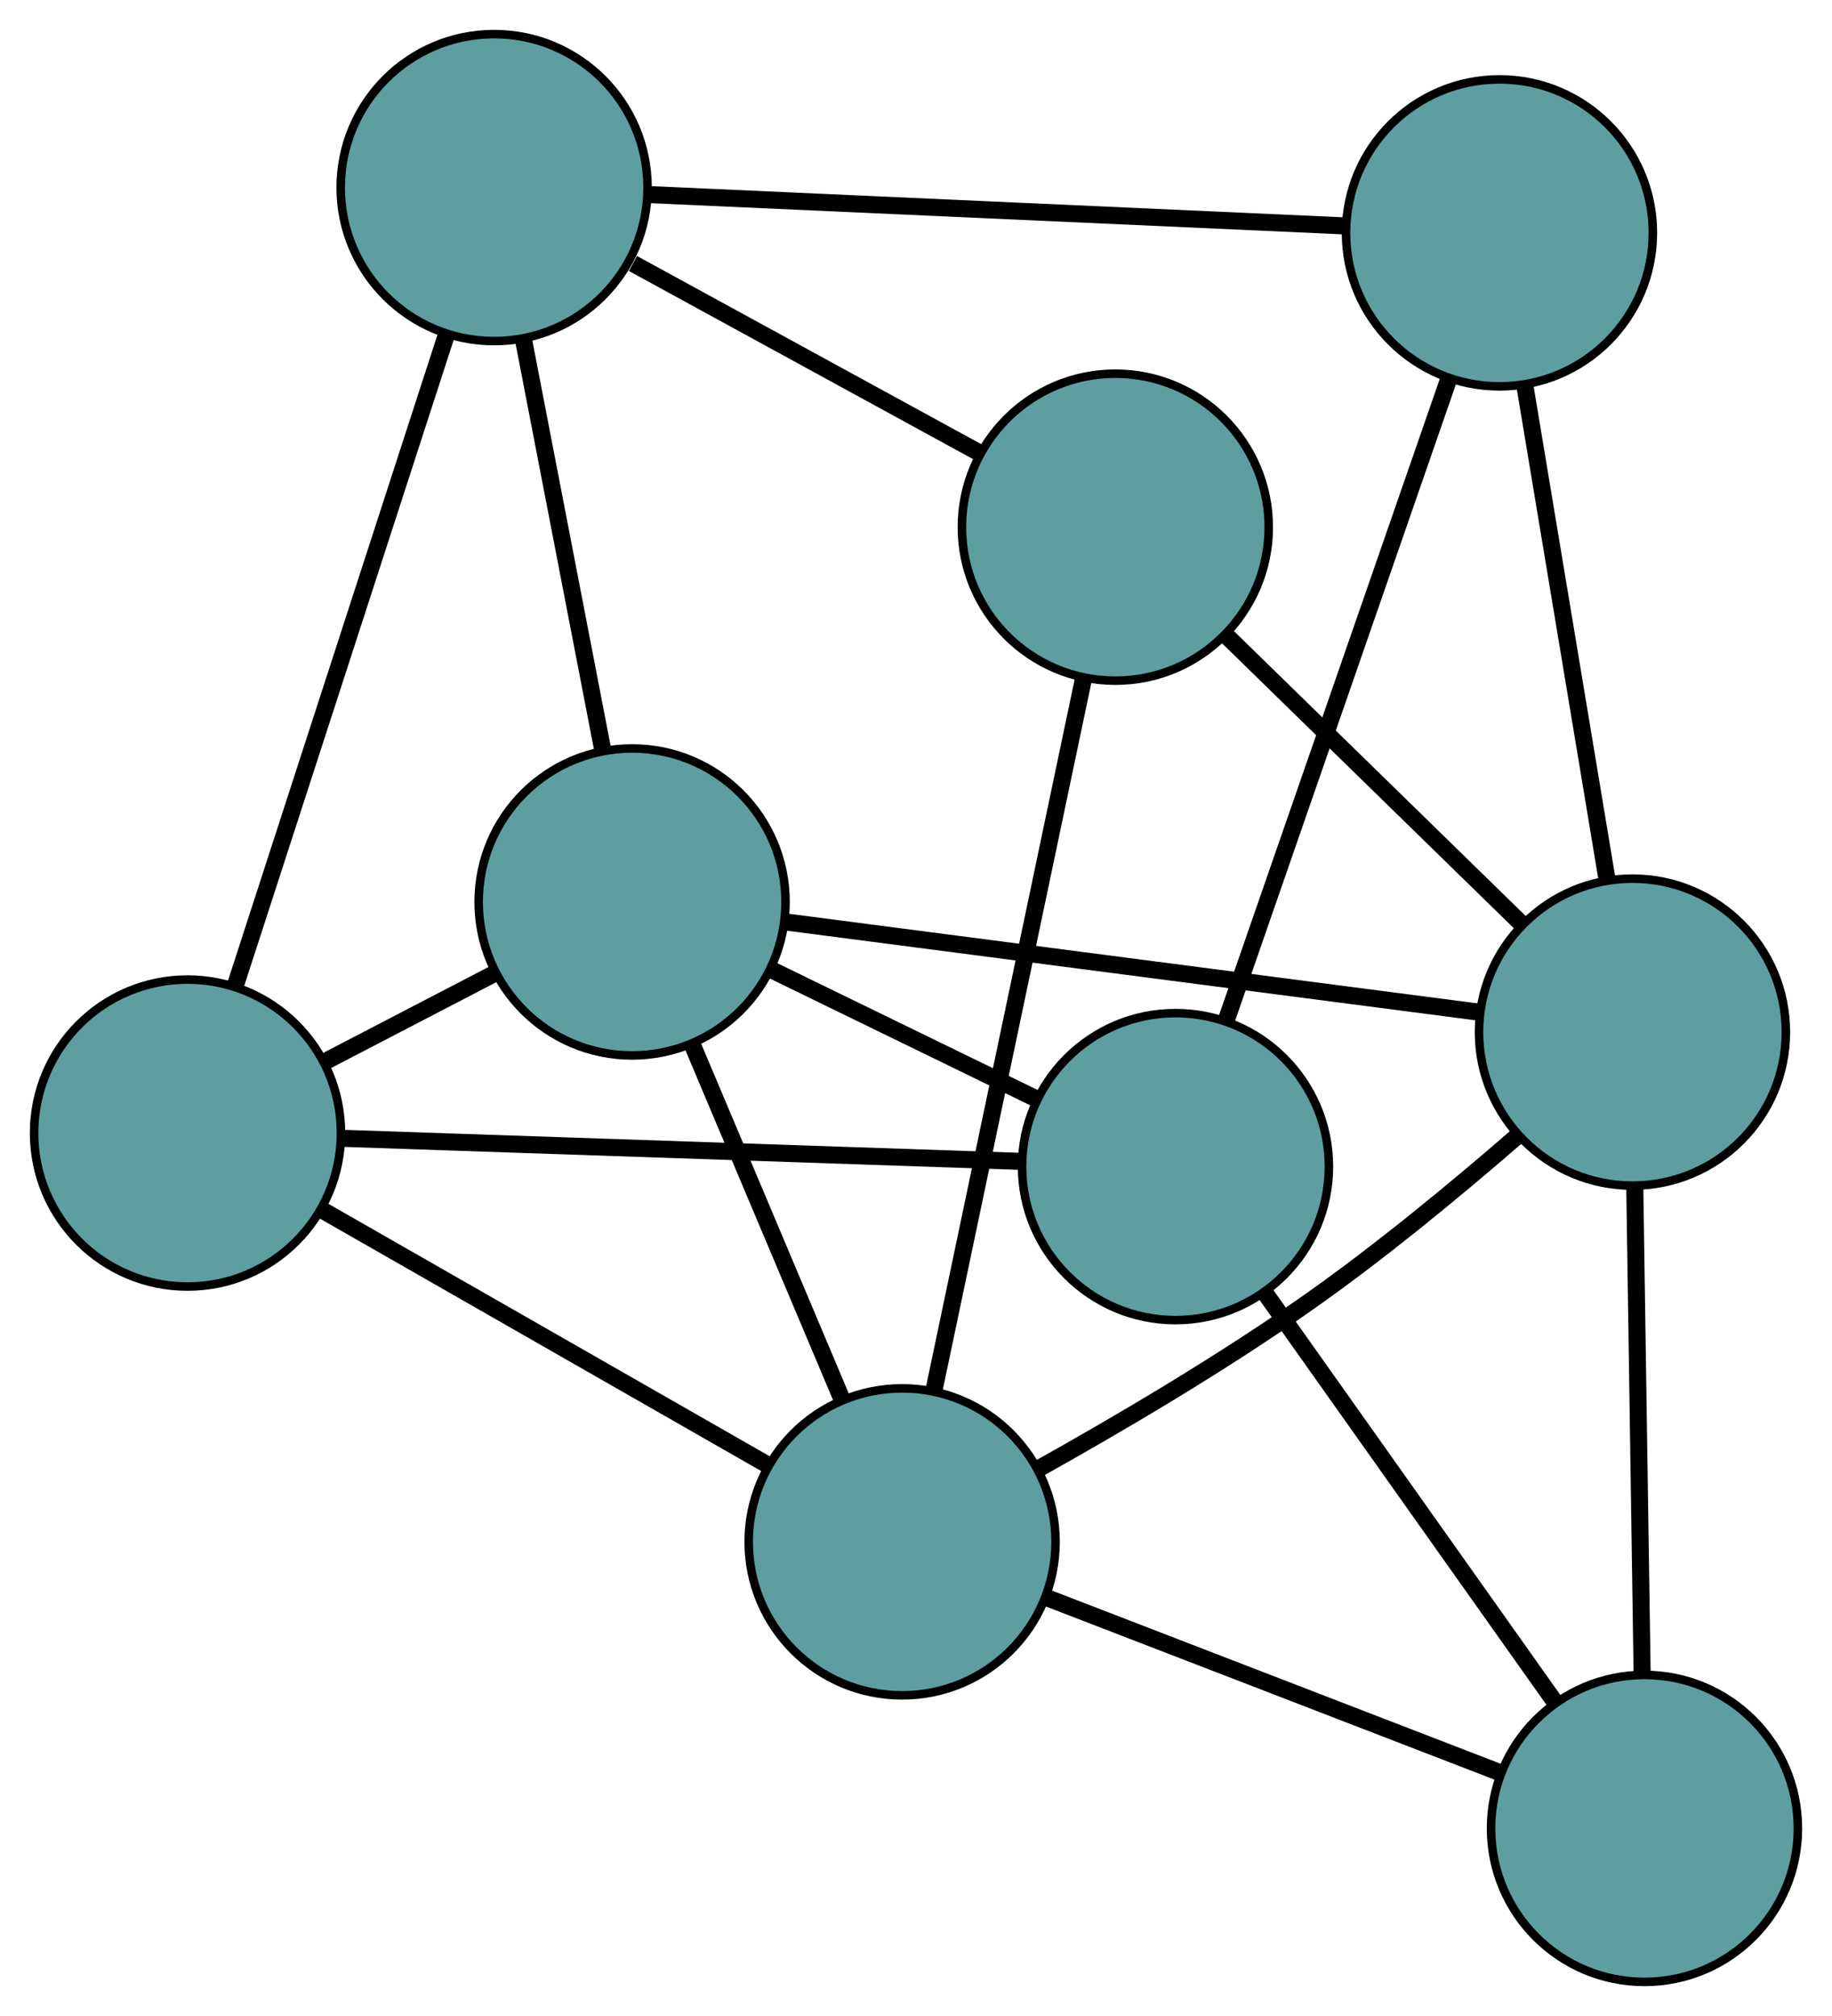 <?xml version="1.0" encoding="UTF-8" standalone="no"?>
<!DOCTYPE svg PUBLIC "-//W3C//DTD SVG 1.1//EN"
 "http://www.w3.org/Graphics/SVG/1.1/DTD/svg11.dtd">
<!-- Generated by graphviz version 2.36.0 (20140111.2315)
 -->
<!-- Title: G Pages: 1 -->
<svg width="100%" height="100%"
 viewBox="0.00 0.00 214.93 236.42" xmlns="http://www.w3.org/2000/svg" xmlns:xlink="http://www.w3.org/1999/xlink">
<g id="graph0" class="graph" transform="scale(1 1) rotate(0) translate(4 232.424)">
<title>G</title>
<!-- 0 -->
<g id="node1" class="node"><title>0</title>
<ellipse fill="cadetblue" stroke="black" cx="18" cy="-99.547" rx="18" ry="18"/>
</g>
<!-- 4 -->
<g id="node5" class="node"><title>4</title>
<ellipse fill="cadetblue" stroke="black" cx="101.837" cy="-51.606" rx="18" ry="18"/>
</g>
<!-- 0&#45;&#45;4 -->
<g id="edge1" class="edge"><title>0&#45;&#45;4</title>
<path fill="none" stroke="black" stroke-width="2" d="M33.769,-90.53C48.758,-81.959 71.173,-69.141 86.138,-60.583"/>
</g>
<!-- 5 -->
<g id="node6" class="node"><title>5</title>
<ellipse fill="cadetblue" stroke="black" cx="53.971" cy="-210.424" rx="18" ry="18"/>
</g>
<!-- 0&#45;&#45;5 -->
<g id="edge2" class="edge"><title>0&#45;&#45;5</title>
<path fill="none" stroke="black" stroke-width="2" d="M23.62,-116.871C30.378,-137.701 41.65,-172.445 48.39,-193.221"/>
</g>
<!-- 6 -->
<g id="node7" class="node"><title>6</title>
<ellipse fill="cadetblue" stroke="black" cx="133.908" cy="-95.611" rx="18" ry="18"/>
</g>
<!-- 0&#45;&#45;6 -->
<g id="edge3" class="edge"><title>0&#45;&#45;6</title>
<path fill="none" stroke="black" stroke-width="2" d="M36.111,-98.932C57.758,-98.197 93.782,-96.974 115.542,-96.235"/>
</g>
<!-- 8 -->
<g id="node9" class="node"><title>8</title>
<ellipse fill="cadetblue" stroke="black" cx="70.157" cy="-126.649" rx="18" ry="18"/>
</g>
<!-- 0&#45;&#45;8 -->
<g id="edge4" class="edge"><title>0&#45;&#45;8</title>
<path fill="none" stroke="black" stroke-width="2" d="M34.217,-107.974C40.557,-111.268 47.808,-115.036 54.13,-118.32"/>
</g>
<!-- 1 -->
<g id="node2" class="node"><title>1</title>
<ellipse fill="cadetblue" stroke="black" cx="126.85" cy="-170.599" rx="18" ry="18"/>
</g>
<!-- 1&#45;&#45;4 -->
<g id="edge5" class="edge"><title>1&#45;&#45;4</title>
<path fill="none" stroke="black" stroke-width="2" d="M123.105,-152.784C118.39,-130.352 110.335,-92.032 105.607,-69.543"/>
</g>
<!-- 1&#45;&#45;5 -->
<g id="edge6" class="edge"><title>1&#45;&#45;5</title>
<path fill="none" stroke="black" stroke-width="2" d="M111.036,-179.24C98.979,-185.829 82.43,-194.872 70.258,-201.524"/>
</g>
<!-- 7 -->
<g id="node8" class="node"><title>7</title>
<ellipse fill="cadetblue" stroke="black" cx="187.518" cy="-111.382" rx="18" ry="18"/>
</g>
<!-- 1&#45;&#45;7 -->
<g id="edge7" class="edge"><title>1&#45;&#45;7</title>
<path fill="none" stroke="black" stroke-width="2" d="M140.014,-157.749C150.19,-147.817 164.21,-134.132 174.38,-124.206"/>
</g>
<!-- 2 -->
<g id="node3" class="node"><title>2</title>
<ellipse fill="cadetblue" stroke="black" cx="188.929" cy="-18" rx="18" ry="18"/>
</g>
<!-- 2&#45;&#45;4 -->
<g id="edge8" class="edge"><title>2&#45;&#45;4</title>
<path fill="none" stroke="black" stroke-width="2" d="M171.722,-24.64C156.355,-30.57 133.977,-39.205 118.711,-45.095"/>
</g>
<!-- 2&#45;&#45;6 -->
<g id="edge9" class="edge"><title>2&#45;&#45;6</title>
<path fill="none" stroke="black" stroke-width="2" d="M178.32,-32.964C168.577,-46.707 154.217,-66.964 144.484,-80.693"/>
</g>
<!-- 2&#45;&#45;7 -->
<g id="edge10" class="edge"><title>2&#45;&#45;7</title>
<path fill="none" stroke="black" stroke-width="2" d="M188.657,-36.005C188.409,-52.435 188.044,-76.602 187.794,-93.113"/>
</g>
<!-- 3 -->
<g id="node4" class="node"><title>3</title>
<ellipse fill="cadetblue" stroke="black" cx="171.915" cy="-205.114" rx="18" ry="18"/>
</g>
<!-- 3&#45;&#45;5 -->
<g id="edge11" class="edge"><title>3&#45;&#45;5</title>
<path fill="none" stroke="black" stroke-width="2" d="M153.745,-205.932C131.516,-206.933 94.118,-208.617 71.968,-209.614"/>
</g>
<!-- 3&#45;&#45;6 -->
<g id="edge12" class="edge"><title>3&#45;&#45;6</title>
<path fill="none" stroke="black" stroke-width="2" d="M165.976,-188.004C158.878,-167.553 147.066,-133.52 139.93,-112.962"/>
</g>
<!-- 3&#45;&#45;7 -->
<g id="edge13" class="edge"><title>3&#45;&#45;7</title>
<path fill="none" stroke="black" stroke-width="2" d="M174.923,-187.042C177.686,-170.444 181.759,-145.979 184.519,-129.399"/>
</g>
<!-- 4&#45;&#45;7 -->
<g id="edge14" class="edge"><title>4&#45;&#45;7</title>
<path fill="none" stroke="black" stroke-width="2" d="M117.756,-60.137C127.263,-65.44 139.443,-72.605 149.692,-79.83 158.079,-85.742 166.915,-93.045 173.936,-99.135"/>
</g>
<!-- 4&#45;&#45;8 -->
<g id="edge15" class="edge"><title>4&#45;&#45;8</title>
<path fill="none" stroke="black" stroke-width="2" d="M94.806,-68.261C89.556,-80.697 82.413,-97.617 77.168,-110.041"/>
</g>
<!-- 5&#45;&#45;8 -->
<g id="edge16" class="edge"><title>5&#45;&#45;8</title>
<path fill="none" stroke="black" stroke-width="2" d="M57.403,-192.657C60.15,-178.44 63.984,-158.6 66.729,-144.39"/>
</g>
<!-- 6&#45;&#45;8 -->
<g id="edge17" class="edge"><title>6&#45;&#45;8</title>
<path fill="none" stroke="black" stroke-width="2" d="M117.491,-103.604C108.046,-108.202 96.213,-113.963 86.741,-118.575"/>
</g>
<!-- 7&#45;&#45;8 -->
<g id="edge18" class="edge"><title>7&#45;&#45;8</title>
<path fill="none" stroke="black" stroke-width="2" d="M169.438,-113.734C147.319,-116.611 110.106,-121.452 88.066,-124.319"/>
</g>
</g>
</svg>

